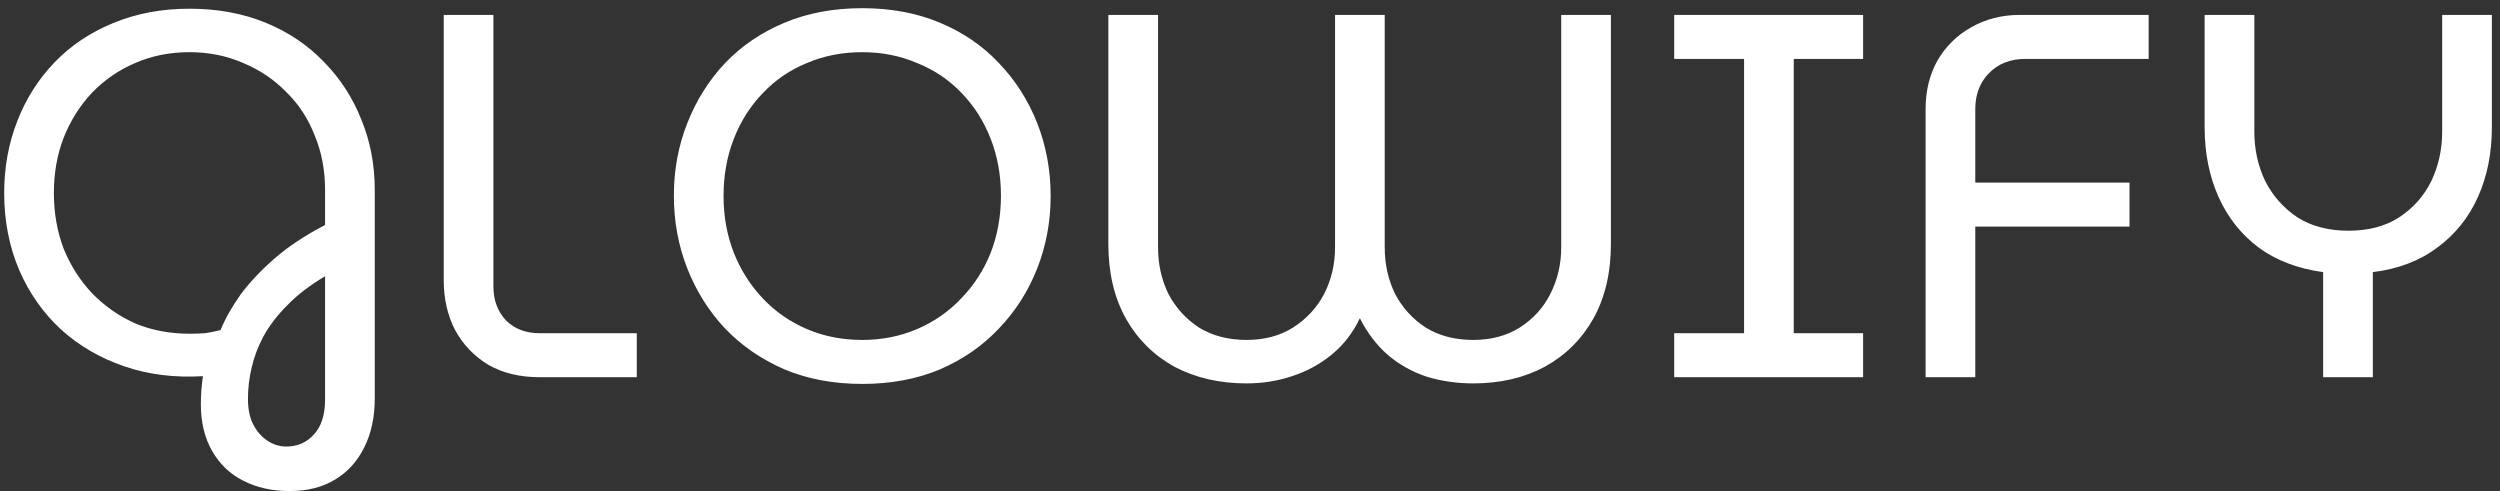<svg width="285" height="56" viewBox="0 0 285 56" fill="none" xmlns="http://www.w3.org/2000/svg">
<rect x="0" y="0" width="285" height="56" fill="#333333" stroke="none"/>
<path d="M32.987 55.98C31.02 55.98 29.27 55.587 27.736 54.8C26.241 54.053 25.061 52.932 24.196 51.437C23.331 49.942 22.898 48.153 22.898 46.068C22.898 45.557 22.918 45.026 22.957 44.475C22.996 43.964 23.055 43.433 23.134 42.882C19.909 43.079 16.919 42.705 14.166 41.761C11.413 40.817 9.013 39.421 6.968 37.572C4.923 35.684 3.33 33.422 2.189 30.787C1.048 28.112 0.478 25.182 0.478 21.996C0.478 19.085 0.97 16.371 1.953 13.854C2.936 11.297 4.352 9.055 6.201 7.128C8.05 5.201 10.272 3.706 12.868 2.644C15.503 1.543 18.414 0.992 21.6 0.992C24.786 0.992 27.677 1.523 30.273 2.585C32.869 3.647 35.091 5.142 36.94 7.069C38.789 8.957 40.205 11.14 41.188 13.618C42.211 16.096 42.722 18.771 42.722 21.642V45.419C42.722 47.543 42.329 49.392 41.542 50.965C40.755 52.578 39.634 53.817 38.179 54.682C36.763 55.547 35.032 55.98 32.987 55.98ZM32.633 50.906C33.931 50.906 34.993 50.434 35.819 49.49C36.645 48.585 37.058 47.268 37.058 45.537V31.495C35.327 32.518 33.892 33.619 32.751 34.799C31.61 35.94 30.706 37.12 30.037 38.339C29.408 39.519 28.955 40.719 28.68 41.938C28.405 43.118 28.267 44.298 28.267 45.478C28.267 46.619 28.464 47.582 28.857 48.369C29.29 49.195 29.84 49.824 30.509 50.257C31.178 50.69 31.886 50.906 32.633 50.906ZM21.6 38.044C22.229 38.044 22.819 38.024 23.37 37.985C23.921 37.906 24.511 37.788 25.14 37.631C25.691 36.294 26.458 34.937 27.441 33.56C28.464 32.183 29.742 30.826 31.276 29.489C32.849 28.112 34.777 26.834 37.058 25.654V21.642C37.058 19.4 36.665 17.335 35.878 15.447C35.131 13.52 34.049 11.868 32.633 10.491C31.256 9.075 29.624 7.974 27.736 7.187C25.848 6.361 23.803 5.948 21.6 5.948C19.358 5.948 17.293 6.361 15.405 7.187C13.556 7.974 11.924 9.095 10.508 10.55C9.131 12.005 8.05 13.716 7.263 15.683C6.516 17.61 6.142 19.715 6.142 21.996C6.142 24.277 6.516 26.401 7.263 28.368C8.05 30.295 9.131 31.987 10.508 33.442C11.924 34.897 13.556 36.038 15.405 36.864C17.293 37.651 19.358 38.044 21.6 38.044ZM61.5 43C59.258 43 57.311 42.528 55.659 41.584C54.046 40.601 52.787 39.283 51.883 37.631C51.017 35.94 50.585 34.052 50.585 31.967V1.7H56.249V32.675C56.249 34.209 56.721 35.487 57.665 36.51C58.648 37.493 59.926 37.985 61.5 37.985H72.592V43H61.5ZM98.297 43.767C95.032 43.767 92.082 43.216 89.447 42.115C86.811 40.974 84.55 39.421 82.662 37.454C80.813 35.487 79.377 33.206 78.355 30.61C77.332 28.014 76.821 25.241 76.821 22.291C76.821 19.38 77.332 16.627 78.355 14.031C79.377 11.435 80.813 9.154 82.662 7.187C84.55 5.22 86.811 3.686 89.447 2.585C92.082 1.484 95.032 0.933 98.297 0.933C101.561 0.933 104.511 1.484 107.147 2.585C109.782 3.686 112.024 5.22 113.873 7.187C115.761 9.154 117.216 11.435 118.239 14.031C119.261 16.627 119.773 19.4 119.773 22.35C119.773 25.261 119.261 28.014 118.239 30.61C117.216 33.206 115.761 35.487 113.873 37.454C112.024 39.421 109.782 40.974 107.147 42.115C104.511 43.216 101.561 43.767 98.297 43.767ZM98.297 38.752C100.539 38.752 102.623 38.339 104.551 37.513C106.478 36.687 108.15 35.527 109.566 34.032C111.021 32.537 112.142 30.807 112.929 28.84C113.715 26.834 114.109 24.651 114.109 22.291C114.109 19.97 113.715 17.807 112.929 15.801C112.142 13.795 111.041 12.064 109.625 10.609C108.209 9.114 106.517 7.974 104.551 7.187C102.623 6.361 100.539 5.948 98.297 5.948C96.015 5.948 93.911 6.361 91.984 7.187C90.056 7.974 88.385 9.114 86.969 10.609C85.553 12.064 84.451 13.795 83.665 15.801C82.878 17.807 82.485 19.99 82.485 22.35C82.485 24.671 82.878 26.834 83.665 28.84C84.451 30.807 85.553 32.537 86.969 34.032C88.385 35.527 90.056 36.687 91.984 37.513C93.911 38.339 96.015 38.752 98.297 38.752ZM142.106 43.708C139.038 43.708 136.304 43.079 133.905 41.82C131.545 40.522 129.696 38.693 128.359 36.333C127.021 33.934 126.353 31.102 126.353 27.837V1.7H132.017V28.191C132.017 30.118 132.41 31.888 133.197 33.501C134.023 35.074 135.183 36.353 136.678 37.336C138.212 38.28 140.021 38.752 142.106 38.752C144.151 38.752 145.921 38.28 147.416 37.336C148.95 36.353 150.13 35.074 150.956 33.501C151.782 31.888 152.195 30.118 152.195 28.191V1.7H157.859V28.191C157.859 30.118 158.252 31.888 159.039 33.501C159.865 35.074 161.025 36.353 162.52 37.336C164.054 38.28 165.863 38.752 167.948 38.752C169.993 38.752 171.763 38.28 173.258 37.336C174.792 36.353 175.952 35.074 176.739 33.501C177.565 31.888 177.978 30.118 177.978 28.191V1.7H183.642V27.837C183.642 31.102 182.973 33.934 181.636 36.333C180.298 38.693 178.45 40.522 176.09 41.82C173.73 43.079 171.016 43.708 167.948 43.708C166.099 43.708 164.329 43.452 162.638 42.941C160.986 42.39 159.511 41.564 158.213 40.463C156.915 39.322 155.853 37.926 155.027 36.274C154.24 37.926 153.178 39.303 151.841 40.404C150.503 41.505 148.989 42.331 147.298 42.882C145.646 43.433 143.915 43.708 142.106 43.708ZM190.859 43V37.985H198.824V6.715H190.859V1.7H212.394V6.715H204.488V37.985H212.394V43H190.859ZM219.518 43V12.438C219.518 10.353 219.971 8.505 220.875 6.892C221.819 5.279 223.098 4.021 224.71 3.116C226.362 2.172 228.211 1.7 230.256 1.7H244.947V6.715H230.905C229.175 6.715 227.778 7.266 226.716 8.367C225.694 9.429 225.182 10.786 225.182 12.438V20.816H242.764V25.831H225.182V43H219.518ZM264.839 43V31.023C261.968 30.63 259.529 29.705 257.523 28.25C255.517 26.755 253.983 24.828 252.921 22.468C251.859 20.108 251.328 17.453 251.328 14.503V1.7H256.992V14.975C256.992 17.02 257.405 18.908 258.231 20.639C259.097 22.33 260.316 23.707 261.889 24.769C263.502 25.792 265.449 26.303 267.73 26.303C270.012 26.303 271.939 25.792 273.512 24.769C275.125 23.707 276.344 22.33 277.17 20.639C277.996 18.908 278.409 17.02 278.409 14.975V1.7H284.073V14.503C284.073 17.453 283.542 20.108 282.48 22.468C281.418 24.828 279.865 26.755 277.819 28.25C275.813 29.745 273.375 30.669 270.503 31.023V43H264.839Z" fill="white"/>
</svg>
